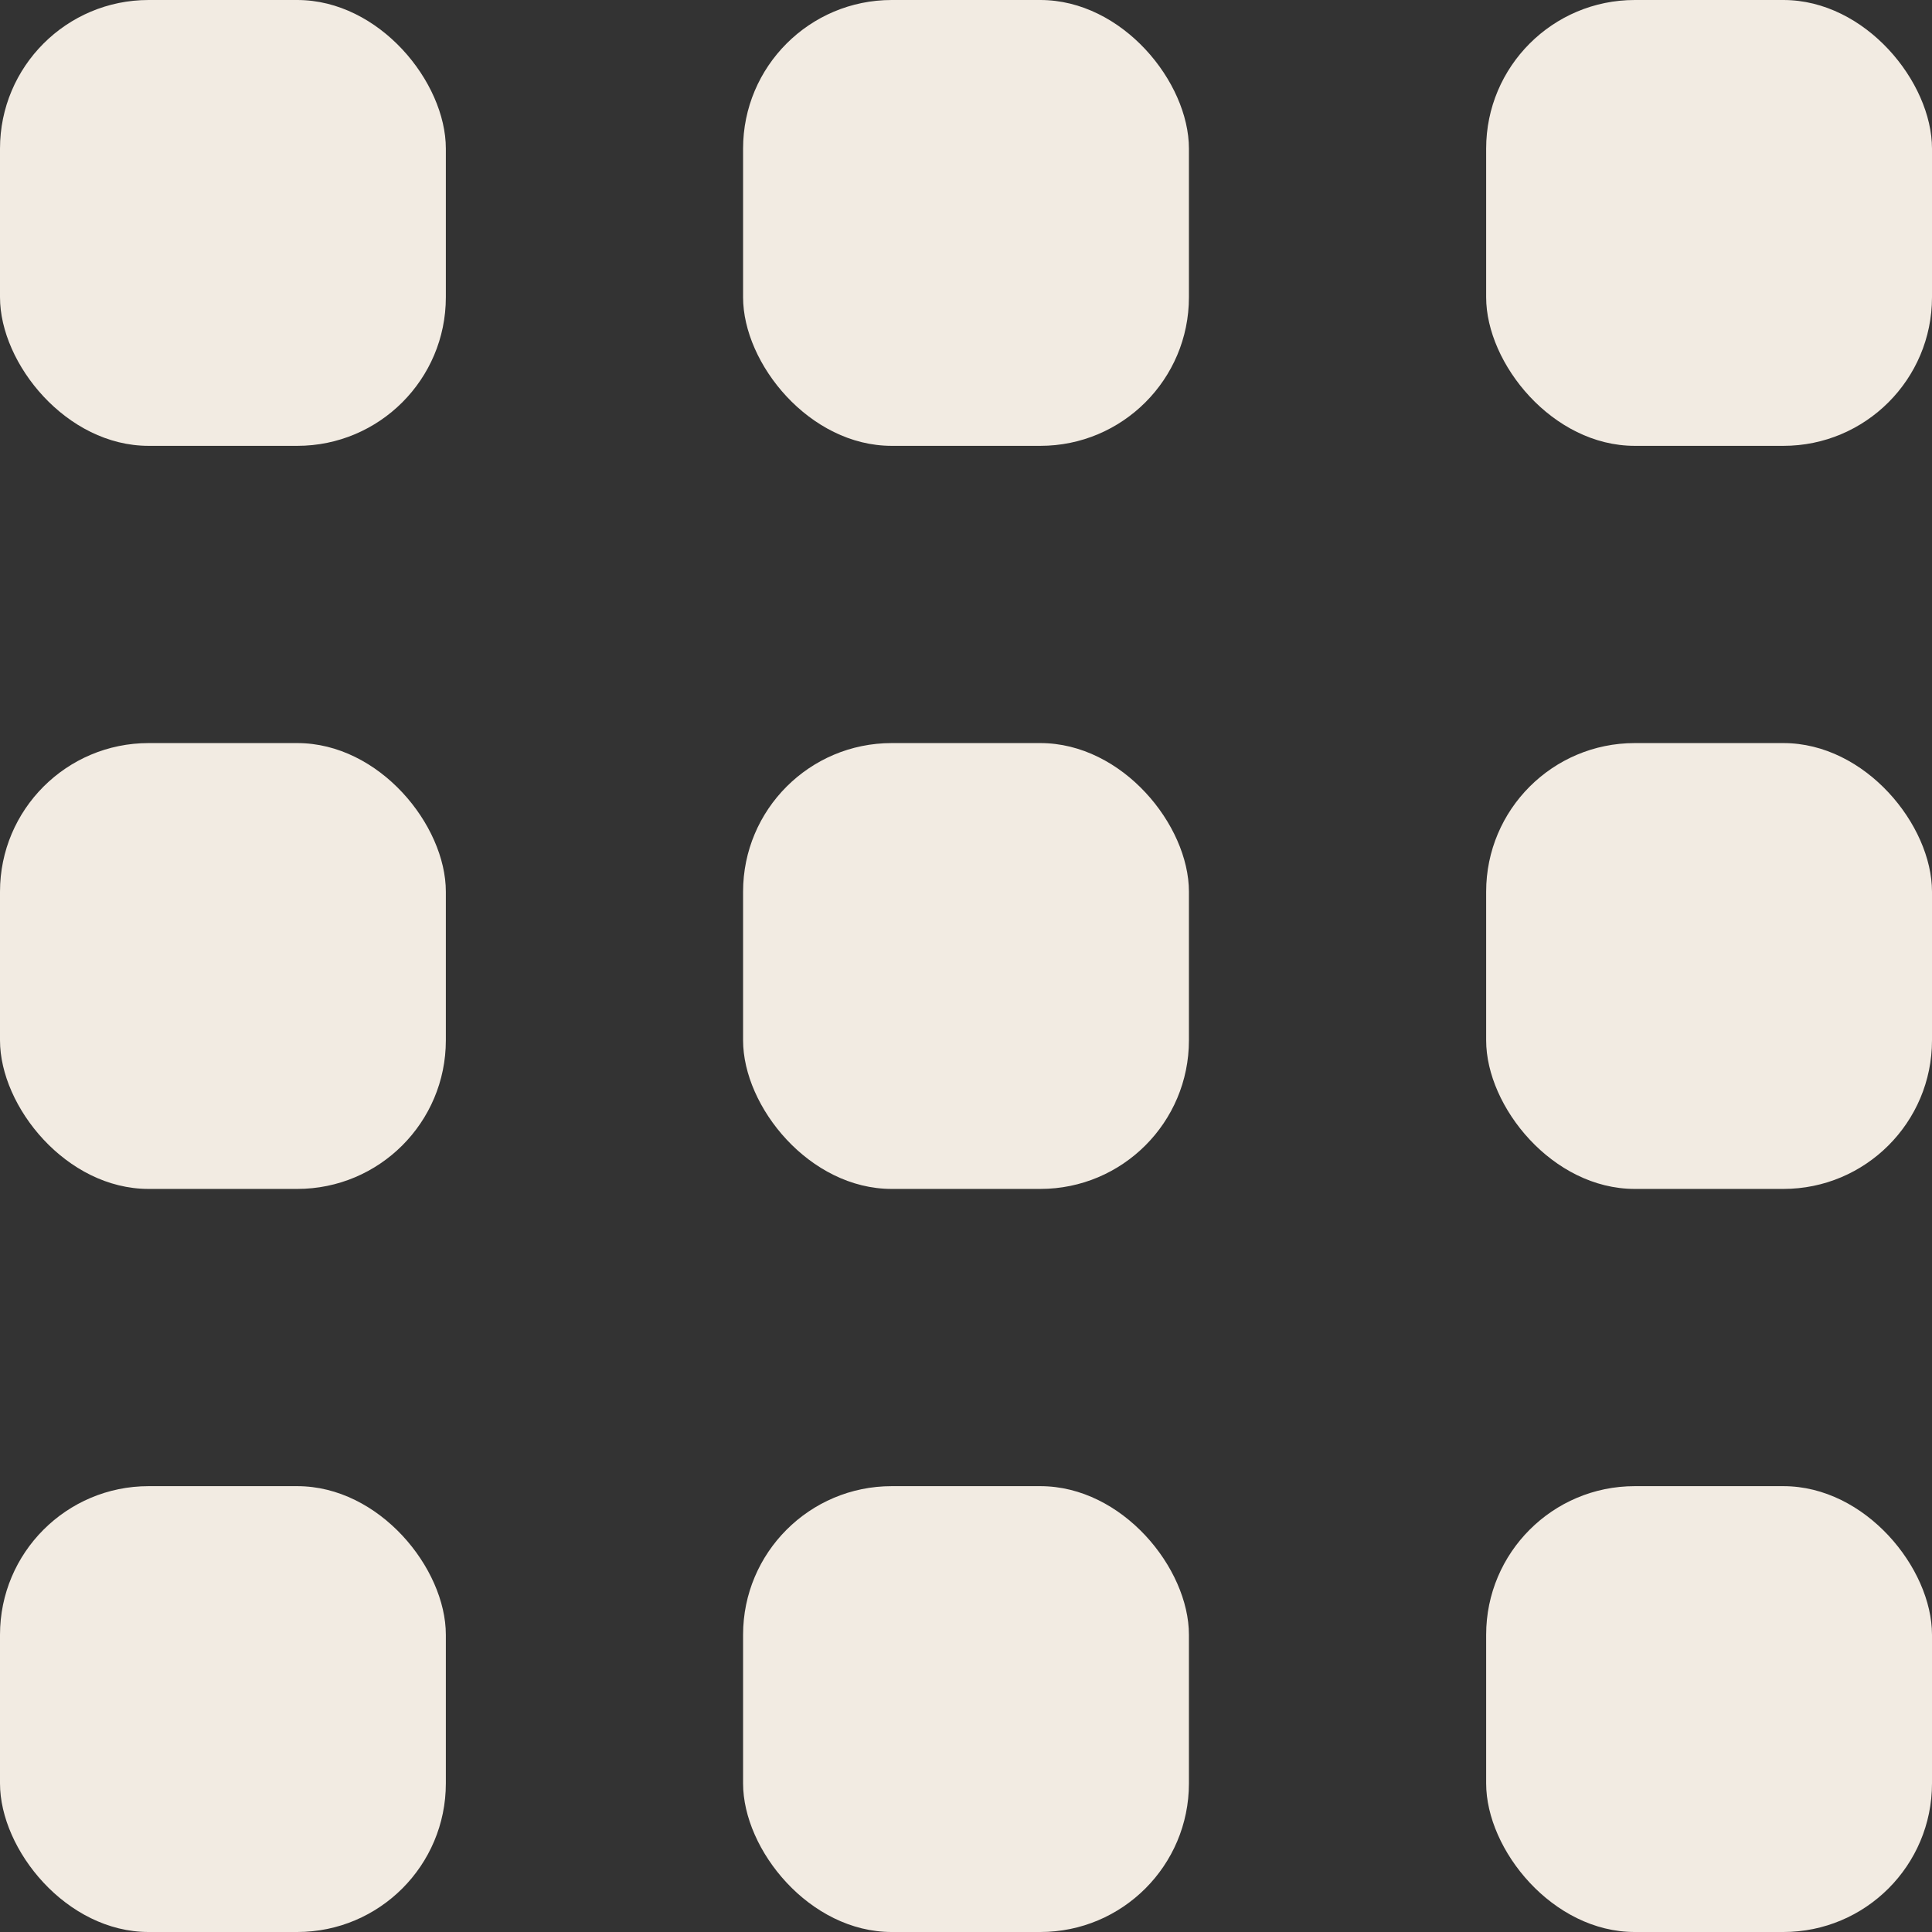 <svg width="13" height="13" viewBox="0 0 13 13" fill="none" xmlns="http://www.w3.org/2000/svg">
<rect x="0" y="0" width="13" height="13" fill="#333333" stroke="none"/>
<rect width="3" height="3" rx="1" fill="#F2EBE2"/>
<rect x="5" width="3" height="3" rx="1" fill="#F2EBE2"/>
<rect x="10" width="3" height="3" rx="1" fill="#F2EBE2"/>
<rect y="5" width="3" height="3" rx="1" fill="#F2EBE2"/>
<rect x="5" y="5" width="3" height="3" rx="1" fill="#F2EBE2"/>
<rect x="10" y="5" width="3" height="3" rx="1" fill="#F2EBE2"/>
<rect y="10" width="3" height="3" rx="1" fill="#F2EBE2"/>
<rect x="5" y="10" width="3" height="3" rx="1" fill="#F2EBE2"/>
<rect x="10" y="10" width="3" height="3" rx="1" fill="#F2EBE2"/>
</svg>
